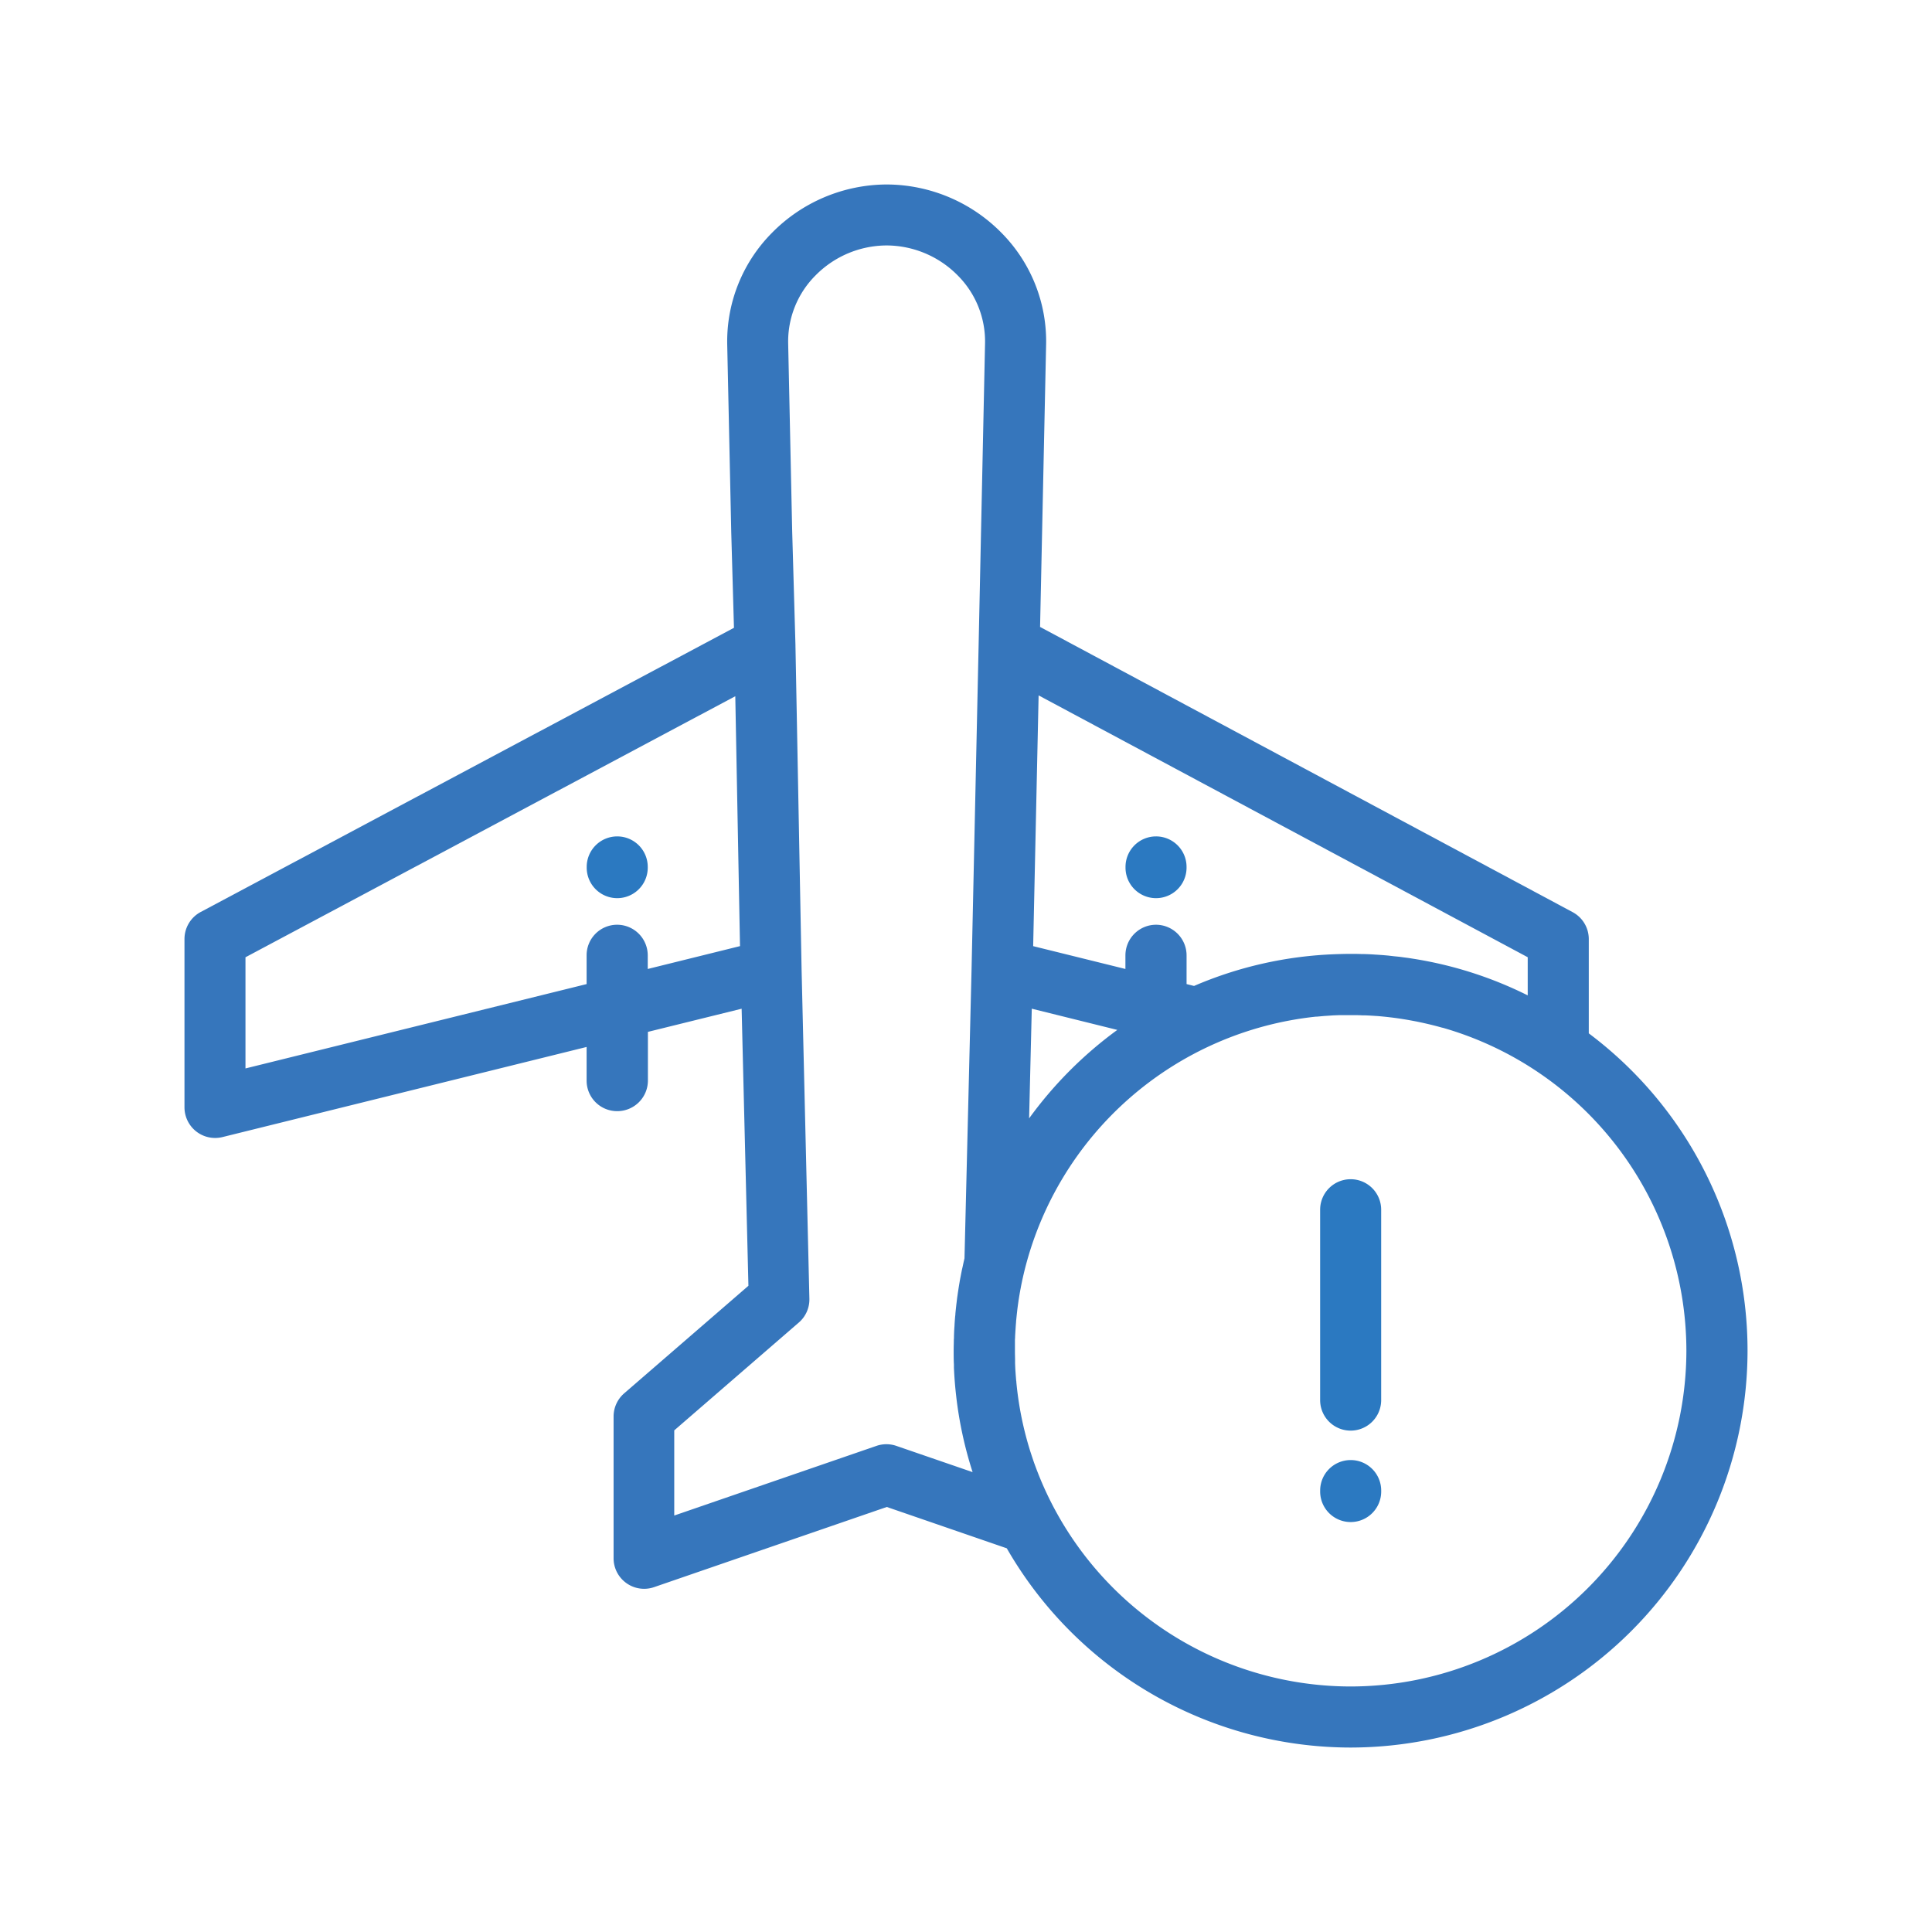 <svg xmlns="http://www.w3.org/2000/svg" xmlns:xlink="http://www.w3.org/1999/xlink" width="81.948" height="81.948" viewBox="0 0 81.948 81.948"><defs><clipPath id="a"><path d="M0,8.128H81.948V-73.82H0Z" transform="translate(0 73.82)" fill="none"/></clipPath></defs><g transform="translate(0 0)"><g clip-path="url(#a)"><g transform="translate(7.825 7.825)"><path d="M5.908,3.571v-4a1.294,1.294,0,0,0-.684-1.141L-17.366-13.668l.256-11.975A6.536,6.536,0,0,0-19-30.381a6.858,6.858,0,0,0-4.871-2.054,6.857,6.857,0,0,0-4.87,2.054,6.534,6.534,0,0,0-1.895,4.739l.171,7.967.115,4.044L-52.971-1.576a1.3,1.3,0,0,0-.686,1.143V6.713a1.3,1.3,0,0,0,.5,1.02,1.3,1.3,0,0,0,1.109.238L-36.6,4.148V5.577A1.294,1.294,0,0,0-35.3,6.871a1.3,1.3,0,0,0,1.3-1.294V3.508l3.975-.982.288,11.752-5.272,4.564a1.3,1.3,0,0,0-.447.979v6.016a1.294,1.294,0,0,0,.544,1.053,1.291,1.291,0,0,0,.752.241,1.285,1.285,0,0,0,.422-.071l9.871-3.4,5.089,1.753A16.845,16.845,0,0,0-4.192,33.864,16.853,16.853,0,0,0,12.642,17.03,16.818,16.818,0,0,0,5.908,3.571M-34.007.84V.264a1.3,1.3,0,0,0-1.3-1.3A1.294,1.294,0,0,0-36.6.263V1.481l-14.47,3.578V.344l20.776-11.073.2,10.6Zm14.035-13.769-.3,13.777h0l-.3,12.266c-.006.023-.01.048-.016.071-.021.089-.04.178-.059.268-.012.056-.026.112-.038.168-.03.15-.059.3-.087.451l-.01.063c-.023.132-.044.265-.064.4-.007.041-.012.083-.018.124-.017.112-.031.225-.044.34-.007.048-.012.1-.017.145q-.018.16-.033.32c0,.052-.01.105-.014.158-.008.1-.016.206-.022.31,0,.056-.008.11-.01.165-.007.1-.01.208-.014.312,0,.053,0,.105-.006.159,0,.132-.006.265-.007.4v.084c0,.191,0,.38.011.569,0,.042,0,.085,0,.129q.027.626.1,1.241v.006a16.7,16.7,0,0,0,.683,3.156l.009.029-3.234-1.113a1.293,1.293,0,0,0-.844,0l-8.577,2.954V20.411l5.286-4.576a1.294,1.294,0,0,0,.446-1.01L-27.482.849h0l-.26-13.739V-12.9s0,0,0-.006l-.139-4.837-.17-7.958a3.962,3.962,0,0,1,1.156-2.872,4.256,4.256,0,0,1,3.019-1.276,4.257,4.257,0,0,1,3.021,1.276A3.962,3.962,0,0,1-19.7-25.7Zm2.544,2.165L3.318.342V1.96A16.673,16.673,0,0,0-1.531.407L-1.663.386C-1.75.373-1.837.361-1.924.35L-2.131.322-2.355.3-2.606.271-2.8.254-3.094.233c-.054,0-.108-.008-.162-.01C-3.375.216-3.495.211-3.615.208l-.1,0C-3.875.2-4.033.2-4.192.2c-.222,0-.443.006-.664.014A16.624,16.624,0,0,0-10.835,1.56l-.317-.079V.264a1.3,1.3,0,0,0-1.294-1.3,1.3,1.3,0,0,0-1.3,1.3V.84l-3.913-.968Zm-.29,13.289,3.628.9a16.99,16.99,0,0,0-3.741,3.752ZM-4.192,31.274a14.267,14.267,0,0,1-13.358-9.3c-.013-.036-.027-.071-.039-.105-.026-.071-.051-.142-.075-.214s-.054-.161-.08-.241c-.012-.037-.024-.072-.036-.109a14.245,14.245,0,0,1-.593-2.944c0-.018,0-.037-.006-.056q-.015-.172-.027-.343l-.007-.1q-.008-.152-.013-.3c0-.04,0-.08,0-.12,0-.12-.006-.241-.006-.361,0-.016,0-.03,0-.046s0-.034,0-.052c0-.117,0-.232,0-.349,0-.047,0-.094.006-.141,0-.089.008-.178.012-.266l.01-.149c.006-.088.012-.177.02-.264,0-.047.008-.094.012-.141.009-.094.019-.188.03-.282l.013-.121c.016-.121.032-.242.05-.362,0-.013,0-.026.006-.038.02-.129.041-.256.064-.383.01-.058.022-.113.032-.17s.028-.14.042-.209.03-.14.046-.209c.011-.052.023-.1.036-.157A14.279,14.279,0,0,1-5.654,2.861l.042,0,.31-.028.13-.008.229-.016.285-.011.081,0c.129,0,.256,0,.385,0,.165,0,.33,0,.493.009l.1,0c.157.006.314.014.471.026l.019,0c.155.011.311.027.466.043l.144.017c.12.014.239.03.357.047l.18.028c.115.018.23.038.343.059l.224.042.2.042c.164.036.327.073.49.114l.08.02c.108.028.214.057.321.087l.013,0a14.268,14.268,0,0,1,10.339,13.7A14.26,14.26,0,0,1-4.192,31.274" transform="translate(53.657 32.435)" fill="#3676bc"/></g><g transform="translate(24.886 35.477)"><path d="M.128,0A1.294,1.294,0,0,0-1.166,1.294v.031a1.294,1.294,0,1,0,2.589,0V1.294A1.294,1.294,0,0,0,.128,0" transform="translate(1.166)" fill="#2b79c1"/></g><g transform="translate(47.74 35.477)"><path d="M.128,0A1.294,1.294,0,0,0-1.166,1.294v.031a1.294,1.294,0,1,0,2.589,0V1.294A1.294,1.294,0,0,0,.128,0" transform="translate(1.166)" fill="#2b79c1"/></g><g transform="translate(55.996 61.93)"><path d="M.128,0A1.294,1.294,0,0,0-1.166,1.294v.041a1.294,1.294,0,1,0,2.589,0V1.294A1.294,1.294,0,0,0,.128,0" transform="translate(1.166)" fill="#2b79c1"/></g><g transform="translate(55.995 50.018)"><path d="M.128,0A1.294,1.294,0,0,0-1.166,1.294V9.369a1.294,1.294,0,1,0,2.589,0V1.294A1.294,1.294,0,0,0,.128,0" transform="translate(1.166)" fill="#2b79c1"/></g></g></g></svg>